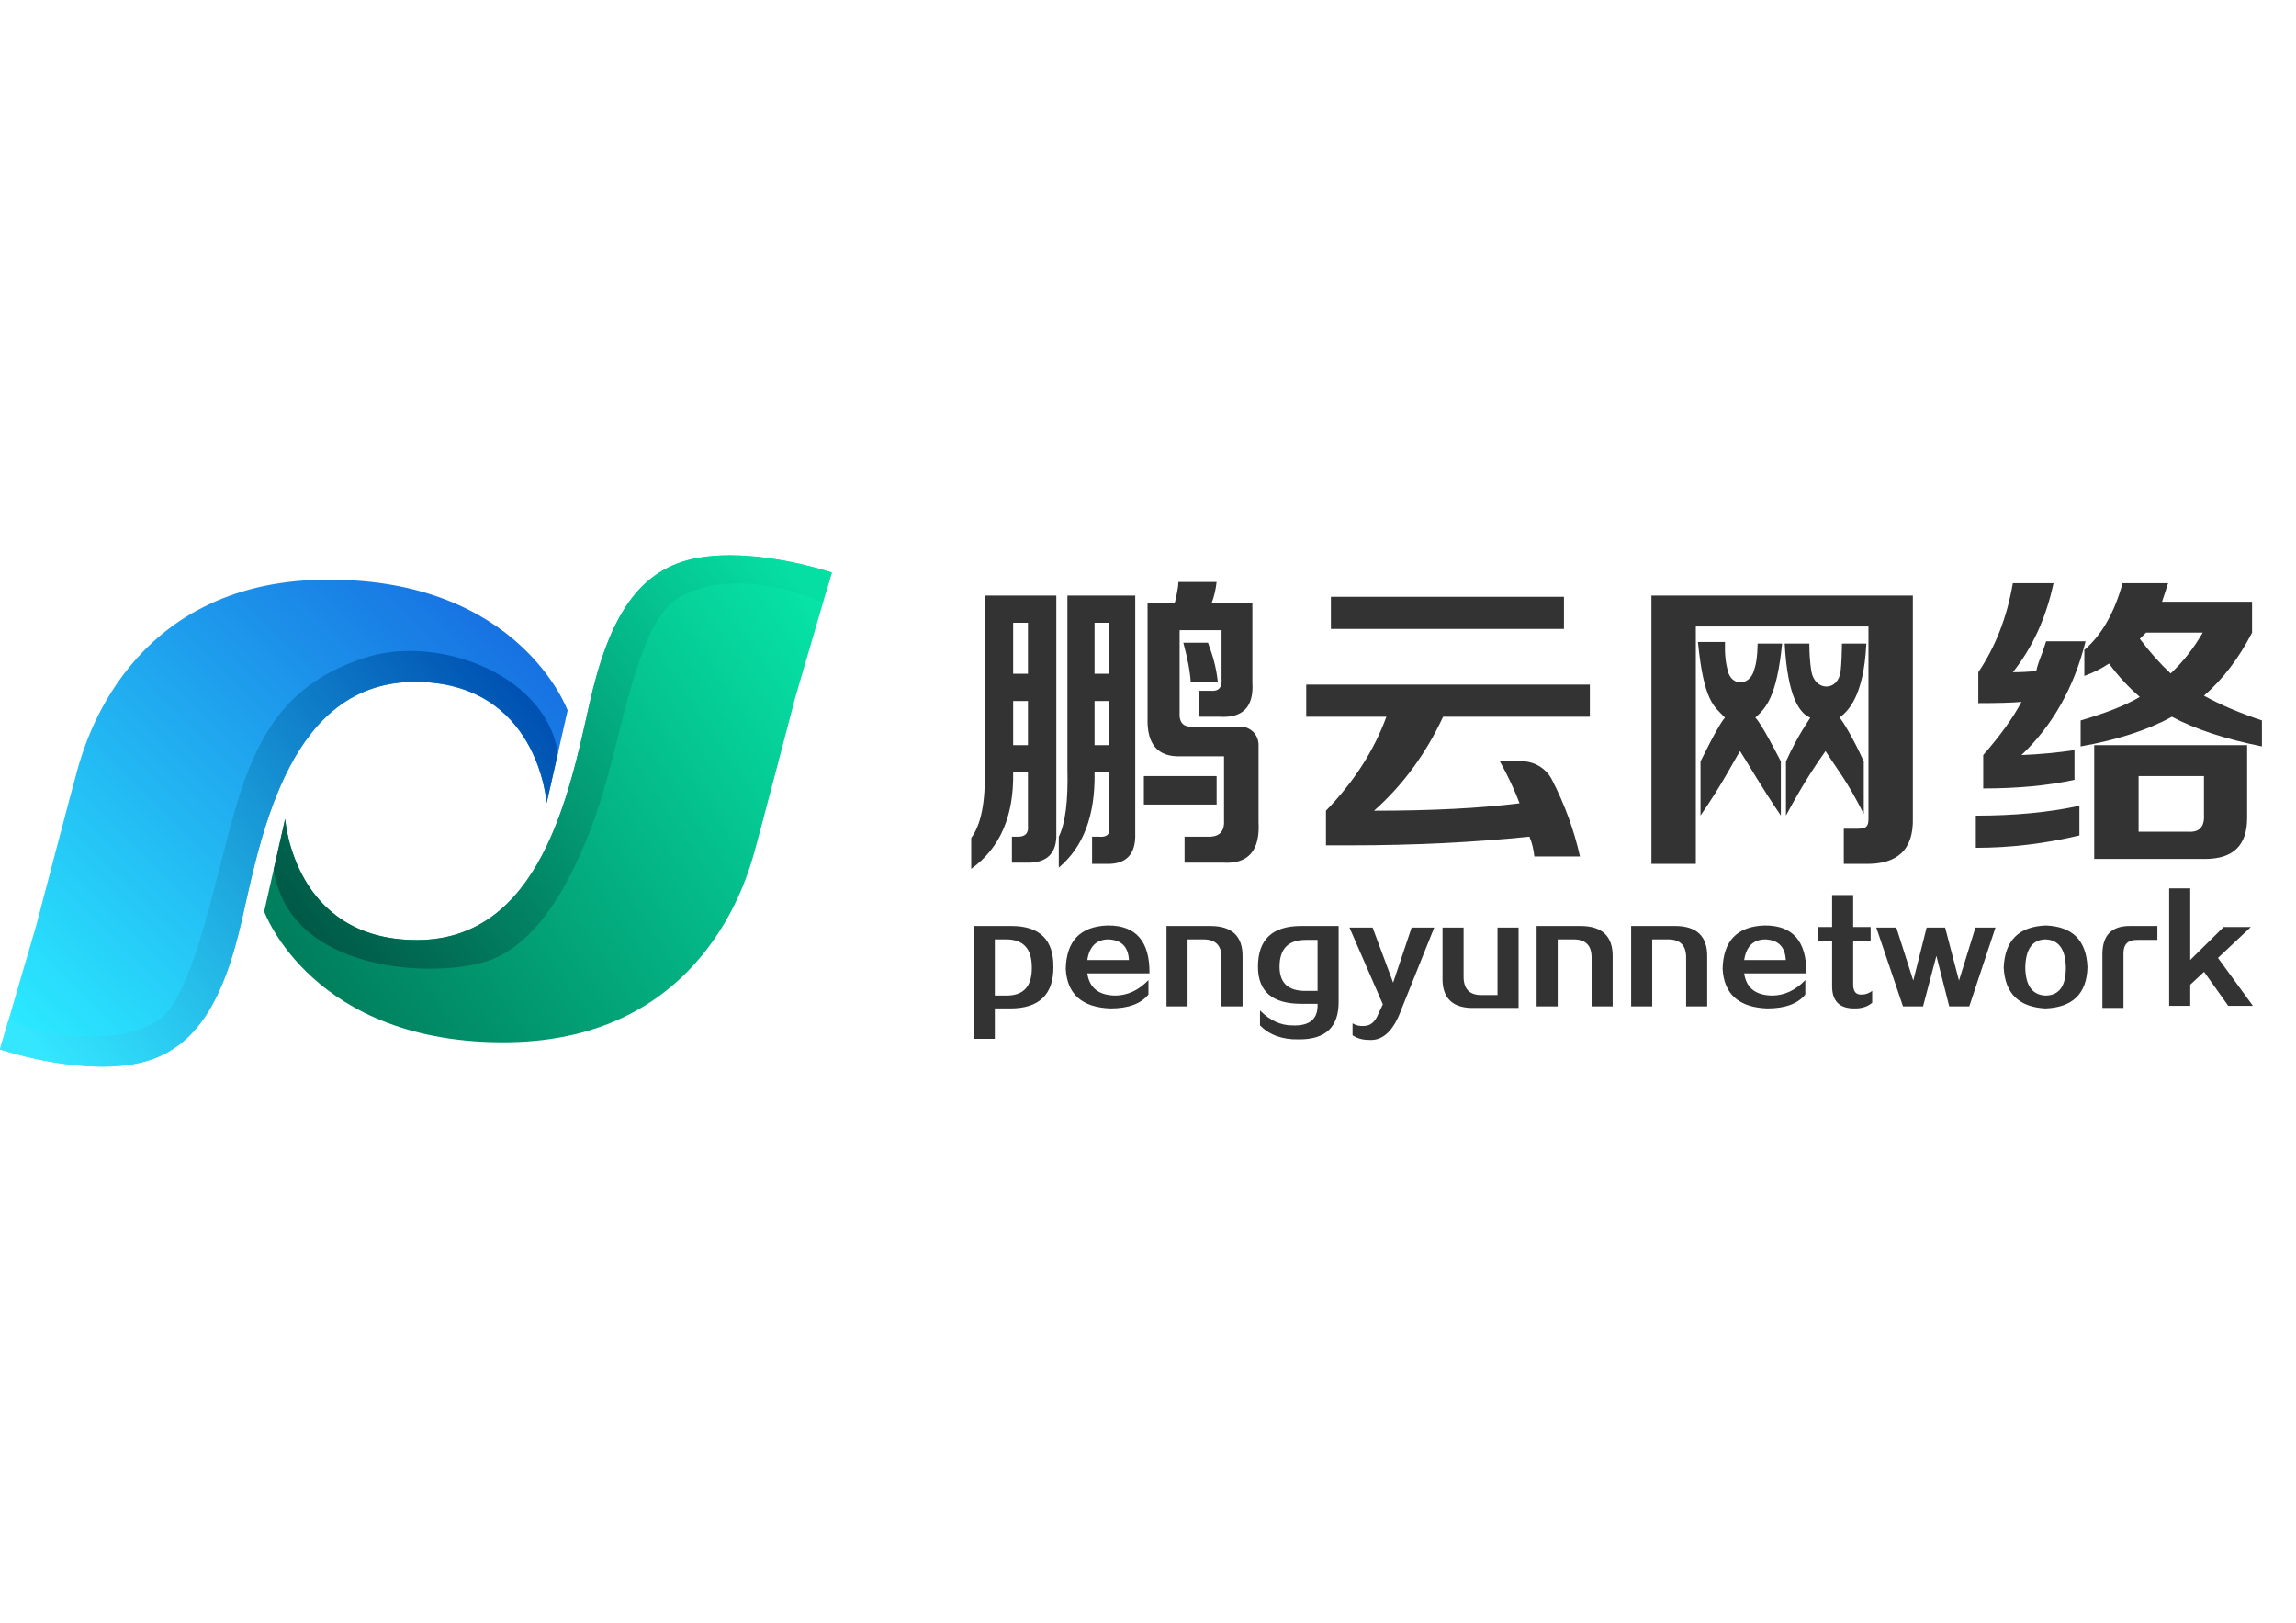 <?xml version="1.0" encoding="UTF-8" standalone="no"?>
<svg
   xmlns:dc="http://purl.org/dc/elements/1.1/"
   xmlns:cc="http://creativecommons.org/ns#"
   xmlns:rdf="http://www.w3.org/1999/02/22-rdf-syntax-ns#"
   xmlns:svg="http://www.w3.org/2000/svg"
   xmlns="http://www.w3.org/2000/svg"
   xmlns:sodipodi="http://sodipodi.sourceforge.net/DTD/sodipodi-0.dtd"
   xmlns:inkscape="http://www.inkscape.org/namespaces/inkscape"
   version="1.1"
   id="svg2"
   xml:space="preserve"
   width="1510.667"
   height="1068"
   viewBox="62.075 340.691 1384.124 317.719"
   sodipodi:docname="鹏云网络logo横版-2021.ai"><defs
     id="defs6"><clipPath
       clipPathUnits="userSpaceOnUse"
       id="clipPath18"><path
         d="M 648.457,509.089 H 753.86 v 14.539 H 648.457 Z m -11.154,-25.163 v -14.538 h 36.249 c -5.577,-15.291 -14.691,-29.454 -27.326,-42.498 v 0 -15.658 h 11.154 c 28.25,0 55.209,1.311 80.863,3.915 v 0 c 1.115,-2.604 1.858,-5.593 2.23,-8.947 v 0 h 20.635 c -2.678,11.93 -6.908,23.509 -12.681,34.73 v 0 c -2.644,5.137 -7.971,8.328 -13.736,8.328 v 0 h -9.833 c 3.714,-6.711 6.693,-13.055 8.923,-19.013 v 0 c -17.845,-2.237 -39.786,-3.355 -65.806,-3.355 v 0 c 13.011,11.549 23.422,25.722 31.231,42.498 v 0 h 66.364 v 14.538 z"
         id="path16" /></clipPath><clipPath
       clipPathUnits="userSpaceOnUse"
       id="clipPath28"><path
         d="m 579.491,530.339 c 0,-1.118 -0.193,-2.612 -0.559,-4.473 v 0 c -0.373,-2.237 -0.749,-3.915 -1.116,-5.033 v 0 h -12.267 v -52.005 c -0.375,-11.935 4.644,-17.71 15.056,-17.334 v 0 h 19.519 v -28.518 c 0.366,-5.226 -1.864,-7.83 -6.693,-7.83 v 0 h -11.153 v -11.744 h 17.289 c 11.519,-0.741 16.913,5.41 16.173,18.454 v 0 34.859 c 0,4.529 -3.662,8.199 -8.178,8.199 v 0 h -21.38 c -4.462,-0.375 -6.508,1.861 -6.134,6.71 v 0 36.907 h 18.961 v -21.809 c 0.366,-4.106 -1.307,-5.966 -5.019,-5.591 v 0 h -5.019 v -11.743 h 8.922 c 10.781,-0.752 15.8,4.474 15.057,15.657 v 0 35.788 h -18.402 c 1.115,2.98 1.855,6.151 2.23,9.506 v 0 z m -50.192,-6.15 v -78.288 c 0.366,-14.538 -0.932,-24.796 -3.903,-30.755 v 0 -13.98 c 11.152,9.323 16.537,23.67 16.172,43.058 v 0 h 6.693 V 419.06 c 0.365,-2.986 -1.308,-4.281 -5.02,-3.914 v 0 h -2.789 v -12.302 h 6.135 c 9.289,-0.367 13.75,4.29 13.384,13.979 v 0 107.366 z m 12.269,-12.303 h 6.692 V 488.81 h -6.692 z m 0,-35.377 h 6.692 v -19.982 h -6.692 z m -49.633,47.68 v -78.288 c 0.365,-14.914 -1.674,-25.354 -6.137,-31.314 v 0 -13.979 c 13.012,9.323 19.329,23.853 18.962,43.616 v 0 h 6.693 v -24.045 c 0.366,-3.356 -1.116,-5.033 -4.461,-5.033 v 0 h -2.789 v -11.744 h 6.134 c 9.664,-0.366 14.308,4.108 13.943,13.421 v 0 107.366 z m 12.825,-12.303 h 6.692 V 488.81 h -6.692 z m 0,-35.377 h 6.692 v -19.982 h -6.692 z m 76.96,26.356 c 1.857,-7.086 2.973,-12.229 3.347,-17.82 v 0 h 12.27 c -0.75,6.71 -2.232,11.852 -4.463,17.82 v 0 z m -17.844,-73.18 h 32.902 v 12.862 h -32.902 z"
         id="path26" /></clipPath><clipPath
       clipPathUnits="userSpaceOnUse"
       id="clipPath38"><path
         d="M 793.417,524.188 V 402.844 h 20.076 v 107.365 h 78.075 v -87.233 c 0,-4.251 -2.155,-4.251 -6.691,-4.251 v 0 h -4.462 v -15.881 h 9.481 c 14.866,-0.367 22.115,6.527 21.749,20.69 v 0 100.654 z m 21.042,-20.987 c 2.686,-27.316 7.423,-29.145 12.23,-34.216 v 0 c -1.231,-1.27 -4.36,-6.186 -11.076,-19.808 v 0 -24.487 c 9.899,14.346 15.001,24.568 17.883,29.161 v 0 c 3.964,-6.116 9.328,-15.772 18.458,-29.161 v 0 24.487 c -8.037,15.604 -10.499,18.751 -11.536,19.808 v 0 c 4.731,4.339 9.653,9.151 12.113,33.483 v 0 h -11.076 c -0.122,-6.176 -0.655,-9.148 -1.731,-12.451 v 0 c -2.184,-6.712 -9.943,-6.889 -11.754,0 v 0 c -0.974,3.71 -1.454,7.528 -1.281,13.184 v 0 z m 65.144,-0.733 c -0.063,-3.887 -0.217,-9.099 -0.614,-12.451 v 0 c -1.115,-9.362 -11.686,-9.256 -13.258,0 v 0 c -0.595,3.503 -0.894,8.321 -0.894,12.451 v 0 h -11.153 c 1.308,-24.332 6.843,-31.59 11.537,-33.483 v 0 c -0.384,-1.057 -5.306,-7.325 -10.959,-19.808 v 0 -24.487 c 8.488,15.876 14.534,24.377 17.88,29.161 v 0 c 5.872,-9.132 9.596,-13.214 17.306,-28.43 v 0 23.756 c -4.923,10.923 -9.845,18.751 -10.96,19.808 v 0 c 3.578,2.779 10.96,9.151 12.114,33.483 v 0 z"
         id="path36" /></clipPath><clipPath
       clipPathUnits="userSpaceOnUse"
       id="clipPath48"><path
         d="m 1006.488,529.78 c -3.72,-13.42 -9.481,-23.485 -17.287,-30.195 v 0 -11.744 c 4.086,1.485 7.806,3.355 11.153,5.591 v 0 c 4.087,-5.591 8.73,-10.624 13.941,-15.097 v 0 c -6.326,-3.731 -15.248,-7.271 -26.769,-10.625 v 0 -11.743 c 16.732,2.98 30.482,7.454 41.27,13.421 v 0 c 10.404,-5.593 23.979,-10.066 40.711,-13.421 v 0 11.743 c -10.04,3.354 -18.779,7.077 -26.212,11.185 v 0 c 8.549,7.451 15.8,16.958 21.751,28.518 v 0 13.979 h -40.712 c 0.741,2.237 1.3,3.915 1.673,5.034 v 0 c 0.366,1.484 0.741,2.602 1.116,3.354 v 0 z m 36.249,-22.367 c -4.096,-7.087 -8.921,-13.237 -14.5,-18.454 v 0 c -4.834,4.473 -9.48,9.691 -13.942,15.657 v 0 l 2.789,2.797 h 25.653 c 0,0 0,0 0,0 m -85.882,22.367 c -2.605,-15.29 -7.81,-28.71 -15.616,-40.262 v 0 -13.98 c 8.923,0 15.424,0.184 19.519,0.56 v 0 c -3.72,-7.086 -9.481,-15.097 -17.287,-24.045 v 0 -15.099 c 15.614,0 29.365,1.303 41.269,3.916 v 0 13.42 c -7.443,-1.119 -15.433,-1.871 -23.982,-2.237 v 0 c 14.126,13.421 23.789,30.563 29,51.446 v 0 h -17.846 c -0.374,-1.12 -0.932,-2.797 -1.672,-5.034 v 0 c -1.49,-3.73 -2.423,-6.526 -2.789,-8.387 v 0 c -3.347,-0.376 -6.885,-0.56 -10.596,-0.56 v 0 c 8.922,11.184 15.057,24.605 18.404,40.262 v 0 z m 36.807,-73.253 v -51.445 h 50.19 c 12.635,0 18.962,6.15 18.962,18.452 v 0 32.993 z m 20.075,-13.98 h 29.558 v -17.335 c 0.366,-5.592 -2.046,-8.205 -7.249,-7.829 v 0 h -22.309 z m -73.613,-17.895 v -14.539 c 15.614,0 31.23,1.871 46.846,5.593 v 0 13.42 c -13.759,-2.988 -29.374,-4.474 -46.846,-4.474"
         id="path46" /></clipPath><clipPath
       clipPathUnits="userSpaceOnUse"
       id="clipPath58"><path
         d="M 1027.561,391.773 V 338.65 h 9.527 v 9.553 l 6.273,5.825 10.922,-15.378 h 11.153 l -15.8,21.669 14.87,13.979 h -12.314 l -15.104,-14.912 v 32.387 z m -152.43,-3.03 v -14.445 h -6.275 v -6.292 h 6.275 v -20.037 c -0.156,-7.143 3.329,-10.636 10.457,-10.484 v 0 c 3.096,0 5.652,0.856 7.667,2.563 v 0 5.358 c -1.55,-1.088 -3.021,-1.63 -4.414,-1.63 v 0 c -2.946,-0.314 -4.34,1.397 -4.182,5.126 v 0 19.104 h 7.899 v 6.292 h -7.899 v 14.445 z m -30.704,-13.746 c -12.238,-0.467 -18.512,-6.991 -18.822,-19.571 v 0 c 0.617,-11.498 7.357,-17.475 20.216,-17.941 v 0 c 8.054,0 13.786,2.097 17.195,6.291 v 0 6.524 c -4.494,-4.66 -9.526,-6.991 -15.103,-6.991 v 0 c -7.436,0.153 -11.619,3.496 -12.547,10.019 v 0 h 28.116 c 0.15,14.448 -6.065,21.672 -18.657,21.671 v 0 c -0.132,0 -0.266,-0.001 -0.398,-0.002 m 0.233,-6.291 c 6.042,-0.157 9.215,-3.262 9.526,-9.32 v 0 h -18.82 c 0.928,6.058 4.025,9.163 9.294,9.32 m -297.299,6.291 c -12.239,-0.467 -18.514,-6.991 -18.822,-19.571 v 0 c 0.618,-11.498 7.356,-17.475 20.216,-17.941 v 0 c 8.053,0 13.787,2.097 17.196,6.291 v 0 6.524 c -4.496,-4.66 -9.527,-6.991 -15.104,-6.991 v 0 c -7.436,0.153 -11.618,3.496 -12.548,10.019 v 0 h 28.116 c 0.152,14.448 -6.065,21.672 -18.656,21.671 v 0 c -0.131,0 -0.265,-0.001 -0.398,-0.002 m 0.232,-6.291 c 6.043,-0.157 9.215,-3.262 9.528,-9.32 v 0 h -18.822 c 0.93,6.058 4.027,9.163 9.294,9.32 m 405.14,-12.815 c 0.616,-11.65 6.89,-17.784 18.822,-18.406 v 0 c 12.391,0.466 18.741,6.676 19.052,18.639 v 0 c -0.464,12.116 -6.738,18.406 -18.821,18.873 v 0 c -12.239,-0.467 -18.589,-6.838 -19.053,-19.106 m 9.759,0 c 0.152,8.388 3.173,12.658 9.063,12.815 v 0 c 6.04,-0.157 9.136,-4.427 9.294,-12.815 v 0 c 0,-8.388 -3.101,-12.582 -9.294,-12.582 v 0 c -5.89,0.311 -8.911,4.503 -9.063,12.582 m 34.874,6.525 v -24.698 h 9.527 v 24.698 c 0,4.193 2.167,6.21 6.506,6.057 v 0 h 8.831 v 6.291 h -12.084 c -0.15,0.002 -0.297,0.004 -0.444,0.004 v 0 c -8.072,-10e-4 -12.187,-4.115 -12.336,-12.352 m -193.832,12.348 h -19.287 v -36.347 h 9.528 v 30.289 h 7.203 c 5.42,0 8.134,-2.719 8.134,-8.155 v 0 -22.134 h 9.527 v 22.368 c 0.149,9.322 -4.722,13.983 -14.624,13.982 v 0 c -0.158,0 -0.32,-10e-4 -0.481,-0.003 m -42.751,0 h -19.287 v -36.347 h 9.527 v 30.289 h 7.203 c 5.421,0 8.132,-2.719 8.132,-8.155 v 0 -22.134 h 9.527 v 22.368 c 0.152,9.322 -4.72,13.983 -14.622,13.982 v 0 c -0.158,0 -0.319,-10e-4 -0.48,-0.003 m -167.382,0 h -19.286 v -36.347 h 9.527 v 30.289 h 7.203 c 5.42,0 8.133,-2.719 8.133,-8.155 v 0 -22.134 h 9.527 v 22.368 c 0.149,9.322 -4.721,13.983 -14.624,13.982 v 0 c -0.158,0 -0.319,-10e-4 -0.48,-0.003 m -89.96,0 h -16.498 v -51.026 h 9.528 v 13.747 h 6.97 c 13.012,0 19.519,6.21 19.519,18.639 v 0 c 0.151,12.432 -6.199,18.643 -19.05,18.642 v 0 c -0.154,0 -0.312,-0.001 -0.469,-0.002 m -6.97,-6.058 h 5.11 c 7.745,0 11.619,-4.193 11.619,-12.582 v 0 c 0.153,-8.702 -3.797,-12.971 -11.851,-12.815 v 0 h -4.878 z m 138.52,6.058 c -13.013,0 -19.52,-6.138 -19.52,-18.406 v 0 c 0,-11.185 6.507,-16.776 19.52,-16.776 v 0 h 7.435 c 0.308,-6.834 -3.485,-10.096 -11.385,-9.786 v 0 c -5.269,0 -10.148,2.254 -14.64,6.756 v 0 -6.756 c 4.335,-4.346 10.145,-6.443 17.428,-6.291 v 0 c 12.235,-0.152 18.278,5.592 18.125,17.242 v 0 34.017 z m -9.759,-18.406 c 0,8.073 3.95,12.115 11.85,12.115 v 0 h 5.344 v -23.067 h -5.575 c -7.749,0 -11.619,3.648 -11.619,10.952 m 314.72,17.706 -7.437,-23.998 -6.273,23.998 h -8.364 l -6.043,-23.998 -7.667,23.998 h -9.062 l 12.082,-35.647 h 9.062 l 6.043,22.833 5.809,-22.833 h 9.062 l 11.85,35.647 z m -216.145,0 v -30.521 h -6.972 c -5.731,-0.157 -8.521,2.795 -8.364,8.853 v 0 21.668 h -9.527 v -22.367 c -0.312,-9.629 4.568,-14.29 14.639,-13.979 v 0 h 19.75 v 36.346 z m -38.839,0 -8.364,-24.93 -9.295,24.93 h -10.457 l 15.105,-34.715 -2.092,-4.428 c -1.395,-3.571 -3.565,-5.358 -6.507,-5.358 v 0 c -1.859,-0.153 -3.565,0.233 -5.112,1.164 v 0 -5.358 c 2.012,-1.399 4.415,-2.097 7.204,-2.097 v 0 c 6.35,-0.618 11.306,3.962 14.872,13.747 v 0 l 14.871,37.045 z"
         id="path56" /></clipPath><clipPath
       clipPathUnits="userSpaceOnUse"
       id="clipPath68"><path
         d="M 192.824,531.361 C 104.215,530.215 84.701,456 81.702,445.859 v 0 c -1.62,-5.478 -18.69,-70.639 -18.69,-70.639 v 0 L 46.556,318.962 c 0,0 33.338,-11.365 60.325,-6.666 v 0 c 26.987,4.698 40.46,26.637 49.35,66.379 v 0 c 8.892,39.742 22.097,106.469 77.985,106.469 v 0 c 55.886,0 59.557,-54.783 59.557,-54.783 v 0 l 9.494,41.878 c 0,0 -21.433,59.134 -107.956,59.138 v 0 c -0.826,0 -1.649,-0.005 -2.487,-0.016"
         id="path66" /></clipPath><clipPath
       clipPathUnits="userSpaceOnUse"
       id="clipPath76"><path
         d="M 46.556,534.091 H 307 V 309.21 H 46.556 Z"
         id="path74" /></clipPath><clipPath
       clipPathUnits="userSpaceOnUse"
       id="clipPath80"><path
         d="M 46.556,309.21 H 303.971 V 533.314 H 46.556 Z"
         id="path78" /></clipPath><clipPath
       clipPathUnits="userSpaceOnUse"
       id="clipPath84"><path
         d="M 46.556,533.314 H 303.971 V 309.21 H 46.556 Z"
         id="path82" /></clipPath><linearGradient
       x1="0"
       y1="0"
       x2="0"
       y2="1024"
       gradientUnits="userSpaceOnUse"
       gradientTransform="matrix(-3.028,0,0,3.028,303.267,311.157)"
       id="linearGradient94"><stop
         style="stop-opacity:1;stop-color:#2bebff"
         offset="0"
         id="stop90" /><stop
         style="stop-opacity:1;stop-color:#1772e2"
         offset="1"
         id="stop92" /></linearGradient><linearGradient
       x1="78.34"
       y1="0"
       x2="11.893"
       y2="67.341"
       gradientUnits="userSpaceOnUse"
       gradientTransform="matrix(-3.028,0,0,3.028,303.267,311.157)"
       spreadMethod="pad"
       id="linearGradient104"><stop
         style="stop-opacity:1;stop-color:#2bebff"
         offset="0"
         id="stop100" /><stop
         style="stop-opacity:1;stop-color:#1772e2"
         offset="1"
         id="stop102" /></linearGradient><clipPath
       clipPathUnits="userSpaceOnUse"
       id="clipPath108"><path
         d="M 212.316,496.284 C 179.703,486.018 165.23,465.769 155.092,434.542 v 0 c -10.138,-31.226 -20.218,-92.131 -37.27,-102.671 v 0 c -26.057,-16.105 -67.677,0 -67.677,0 v 0 l -3.589,-12.924 c 0,0 28.497,-11.754 56.701,-7.957 v 0 c 6.899,0.93 31.65,4.531 43.874,33.298 v 0 c 10.097,23.766 13.759,54.561 25.262,88.794 v 0 c 11.503,34.231 35.791,50.805 57.631,51.518 v 0 c 56.677,1.854 63.417,-54.753 63.417,-54.753 v 0 c 0,0 10.722,-12.863 5.49,22.825 v 0 c -4.251,29.01 -37.272,46.458 -66.998,46.458 v 0 c -6.844,0 -13.514,-0.924 -19.617,-2.846"
         id="path106" /></clipPath><clipPath
       clipPathUnits="userSpaceOnUse"
       id="clipPath112"><path
         d="M 46.556,533.314 H 303.971 V 309.21 H 46.556 Z"
         id="path110" /></clipPath><linearGradient
       x1="0"
       y1="0"
       x2="0"
       y2="1024"
       gradientUnits="userSpaceOnUse"
       gradientTransform="matrix(3.028,0,0,-3.028,46.556,499.13)"
       id="linearGradient122"><stop
         style="stop-opacity:1;stop-color:#0052b2"
         offset="0"
         id="stop118" /><stop
         style="stop-opacity:1;stop-color:#34e7ff"
         offset="1"
         id="stop120" /></linearGradient><linearGradient
       x1="77.447"
       y1="5.967"
       x2="6.485"
       y2="61.087"
       gradientUnits="userSpaceOnUse"
       gradientTransform="matrix(3.028,0,0,-3.028,46.556,499.13)"
       spreadMethod="pad"
       id="linearGradient132"><stop
         style="stop-opacity:1;stop-color:#0052b2"
         offset="0"
         id="stop128" /><stop
         style="stop-opacity:1;stop-color:#34e7ff"
         offset="1"
         id="stop130" /></linearGradient><clipPath
       clipPathUnits="userSpaceOnUse"
       id="clipPath208"><path
         d="m 362.426,541.26 c -26.989,-4.699 -40.461,-26.636 -49.352,-66.38 v 0 C 304.183,435.138 290.977,368.412 235.091,368.412 v 0 c -55.888,0 -59.558,54.783 -59.558,54.783 v 0 l -9.494,-41.878 c 0,0 21.834,-60.268 110.443,-59.122 v 0 c 88.608,1.146 108.122,75.361 111.122,85.502 v 0 c 1.62,5.478 18.69,70.639 18.69,70.639 v 0 l 16.457,56.259 c 0,0 -22.894,7.803 -46.096,7.804 v 0 c -4.797,0 -9.606,-0.334 -14.229,-1.139"
         id="path206" /></clipPath><clipPath
       clipPathUnits="userSpaceOnUse"
       id="clipPath216"><path
         d="M 164.664,542.86 H 425.108 V 318.296 H 164.664 Z"
         id="path214" /></clipPath><clipPath
       clipPathUnits="userSpaceOnUse"
       id="clipPath220"><path
         d="M 164.664,318.296 H 425.108 V 542.399 H 164.664 Z"
         id="path218" /></clipPath><clipPath
       clipPathUnits="userSpaceOnUse"
       id="clipPath224"><path
         d="M 164.664,542.399 H 425.108 V 318.296 H 164.664 Z"
         id="path222" /></clipPath><linearGradient
       x1="0"
       y1="0"
       x2="0"
       y2="1024"
       gradientUnits="userSpaceOnUse"
       gradientTransform="matrix(3.028,0,0,-3.028,166.039,542.399)"
       id="linearGradient234"><stop
         style="stop-opacity:1;stop-color:#07e8aa"
         offset="0"
         id="stop230" /><stop
         style="stop-opacity:1;stop-color:#007f5d"
         offset="1"
         id="stop232" /></linearGradient><linearGradient
       x1="84.767"
       y1="2.895"
       x2="3.991"
       y2="57.475"
       gradientUnits="userSpaceOnUse"
       gradientTransform="matrix(3.028,0,0,-3.028,166.039,542.399)"
       spreadMethod="pad"
       id="linearGradient244"><stop
         style="stop-opacity:1;stop-color:#07e8aa"
         offset="0"
         id="stop240" /><stop
         style="stop-opacity:1;stop-color:#007f5d"
         offset="1"
         id="stop242" /></linearGradient><clipPath
       clipPathUnits="userSpaceOnUse"
       id="clipPath248"><path
         d="m 368.216,542.398 c -0.954,-0.095 -1.907,-0.206 -2.859,-0.334 v 0 c -6.9,-0.929 -29.694,-3.445 -41.918,-32.211 v 0 c -10.097,-23.766 -15.335,-54.6 -26.838,-88.831 v 0 C 285.098,386.79 259.922,369.863 238.036,369.863 v 0 c -56.732,0 -62.149,55.526 -62.149,55.526 v 0 c 0,0 -6.278,-20.118 -5.411,-25.66 v 0 c 7.097,-45.375 70.661,-48.768 95.679,-41.092 v 0 c 25.018,7.677 41.656,40.85 51.794,72.075 v 0 c 10.138,31.227 17.047,82.559 35.865,92.777 v 0 c 27.88,15.137 64.38,-2.355 64.38,-2.355 v 0 l 5.384,13.694 c 0,0 -15.952,5.863 -35.522,7.57 v 0 z"
         id="path246" /></clipPath><clipPath
       clipPathUnits="userSpaceOnUse"
       id="clipPath252"><path
         d="M 164.664,542.399 H 425.108 V 318.296 H 164.664 Z"
         id="path250" /></clipPath><linearGradient
       x1="0"
       y1="0"
       x2="0"
       y2="1024"
       gradientUnits="userSpaceOnUse"
       gradientTransform="matrix(-3.028,0,0,3.028,423.578,355.437)"
       id="linearGradient262"><stop
         style="stop-opacity:1;stop-color:#005946"
         offset="0"
         id="stop258" /><stop
         style="stop-opacity:1;stop-color:#06dfa4"
         offset="1"
         id="stop260" /></linearGradient><linearGradient
       x1="79.017"
       y1="5.719"
       x2="6.799"
       y2="60.626"
       gradientUnits="userSpaceOnUse"
       gradientTransform="matrix(-3.028,0,0,3.028,423.578,355.437)"
       spreadMethod="pad"
       id="linearGradient272"><stop
         style="stop-opacity:1;stop-color:#005946"
         offset="0"
         id="stop268" /><stop
         style="stop-opacity:1;stop-color:#06dfa4"
         offset="1"
         id="stop270" /></linearGradient></defs><sodipodi:namedview
     pagecolor="#ffffff"
     bordercolor="#666666"
     borderopacity="1"
     objecttolerance="10"
     gridtolerance="10"
     guidetolerance="10"
     inkscape:pageopacity="0"
     inkscape:pageshadow="2"
     inkscape:window-width="640"
     inkscape:window-height="480"
     id="namedview4" /><g
     id="g10"
     inkscape:groupmode="layer"
     inkscape:label="鹏云网络logo横版-2021"
     transform="matrix(1.333,0,0,-1.333,0,1068)"><g
       id="g12"><g
         id="g14"
         clip-path="url(#clipPath18)"><path
           d="M 622.161,391.058 H 780.712 V 538.771 H 622.161 Z"
           style="fill:#333333;fill-opacity:1;fill-rule:nonzero;stroke:none"
           id="path20" /></g></g><g
       id="g22"><g
         id="g24"
         clip-path="url(#clipPath28)"><path
           d="M 470.657,385.466 H 630.948 V 545.482 H 470.657 Z"
           style="fill:#333333;fill-opacity:1;fill-rule:nonzero;stroke:none"
           id="path30" /></g></g><g
       id="g32"><g
         id="g34"
         clip-path="url(#clipPath38)"><path
           d="M 778.274,387.689 H 926.8 V 539.33 H 778.274 Z"
           style="fill:#333333;fill-opacity:1;fill-rule:nonzero;stroke:none"
           id="path40" /></g></g><g
       id="g42"><g
         id="g44"
         clip-path="url(#clipPath48)"><path
           d="m 924.981,389.939 h 159.668 V 544.922 H 924.981 Z"
           style="fill:#333333;fill-opacity:1;fill-rule:nonzero;stroke:none"
           id="path50" /></g></g><g
       id="g52"><g
         id="g54"
         clip-path="url(#clipPath58)"><path
           d="m 471.801,308.074 h 608.777 v 98.84 H 471.801 Z"
           style="fill:#333333;fill-opacity:1;fill-rule:nonzero;stroke:none"
           id="path60" /></g></g><g
       id="g62"><g
         id="g64"
         clip-path="url(#clipPath68)"><g
           id="g70"><g
             id="g72" /><g
             id="g200"><g
               clip-path="url(#clipPath76)"
               id="g198"><g
                 id="g154"><g
                   clip-path="url(#clipPath80)"
                   id="g152"><g
                     id="g150"><g
                       id="g134" /><g
                       id="g148"><g
                         clip-path="url(#clipPath84)"
                         opacity="0"
                         id="g146"><g
                           id="g144"><g
                             id="g142"><g
                               id="g140"><g
                                 id="g138"><path
                                   d="M 46.556,309.21 H 303.971 V 533.314 H 46.556 Z"
                                   style="fill:url(#linearGradient94);stroke:none"
                                   id="path136" /></g></g></g></g></g></g></g></g></g><g
                 id="g164"><g
                   id="g162"><g
                     id="g160"><g
                       id="g158"><path
                         d="M 46.556,309.21 H 303.971 V 533.314 H 46.556 Z"
                         style="fill:url(#linearGradient104);stroke:none"
                         id="path156" /></g></g></g></g><g
                 id="g186"><g
                   clip-path="url(#clipPath108)"
                   id="g184"><g
                     id="g182"><g
                       id="g166" /><g
                       id="g180"><g
                         clip-path="url(#clipPath112)"
                         opacity="0"
                         id="g178"><g
                           id="g176"><g
                             id="g174"><g
                               id="g172"><g
                                 id="g170"><path
                                   d="M 46.556,309.21 H 303.971 V 533.314 H 46.556 Z"
                                   style="fill:url(#linearGradient122);stroke:none"
                                   id="path168" /></g></g></g></g></g></g></g></g></g><g
                 id="g196"><g
                   id="g194"><g
                     id="g192"><g
                       id="g190"><path
                         d="M 212.316,496.284 C 179.703,486.018 165.23,465.769 155.092,434.542 v 0 c -10.138,-31.226 -20.218,-92.131 -37.27,-102.671 v 0 c -26.057,-16.105 -67.677,0 -67.677,0 v 0 l -3.589,-12.924 c 0,0 28.497,-11.754 56.701,-7.957 v 0 c 6.899,0.93 31.65,4.531 43.874,33.298 v 0 c 10.097,23.766 13.759,54.561 25.262,88.794 v 0 c 11.503,34.231 35.791,50.805 57.631,51.518 v 0 c 56.677,1.854 63.417,-54.753 63.417,-54.753 v 0 c 0,0 10.722,-12.863 5.49,22.825 v 0 c -4.251,29.01 -37.272,46.458 -66.998,46.458 v 0 c -6.844,0 -13.514,-0.924 -19.617,-2.846"
                         style="fill:url(#linearGradient132);stroke:none"
                         id="path188" /></g></g></g></g></g></g></g></g></g><g
       id="g202"><g
         id="g204"
         clip-path="url(#clipPath208)"><g
           id="g210"><g
             id="g212" /><g
             id="g340"><g
               clip-path="url(#clipPath216)"
               id="g338"><g
                 id="g294"><g
                   clip-path="url(#clipPath220)"
                   id="g292"><g
                     id="g290"><g
                       id="g274" /><g
                       id="g288"><g
                         clip-path="url(#clipPath224)"
                         opacity="0"
                         id="g286"><g
                           id="g284"><g
                             id="g282"><g
                               id="g280"><g
                                 id="g278"><path
                                   d="M 164.664,318.296 H 425.108 V 542.399 H 164.664 Z"
                                   style="fill:url(#linearGradient234);stroke:none"
                                   id="path276" /></g></g></g></g></g></g></g></g></g><g
                 id="g304"><g
                   id="g302"><g
                     id="g300"><g
                       id="g298"><path
                         d="M 164.664,318.296 H 425.108 V 542.399 H 164.664 Z"
                         style="fill:url(#linearGradient244);stroke:none"
                         id="path296" /></g></g></g></g><g
                 id="g326"><g
                   clip-path="url(#clipPath248)"
                   id="g324"><g
                     id="g322"><g
                       id="g306" /><g
                       id="g320"><g
                         clip-path="url(#clipPath252)"
                         opacity="0"
                         id="g318"><g
                           id="g316"><g
                             id="g314"><g
                               id="g312"><g
                                 id="g310"><path
                                   d="M 164.664,318.296 H 425.108 V 542.399 H 164.664 Z"
                                   style="fill:url(#linearGradient262);stroke:none"
                                   id="path308" /></g></g></g></g></g></g></g></g></g><g
                 id="g336"><g
                   id="g334"><g
                     id="g332"><g
                       id="g330"><path
                         d="m 368.216,542.398 c -0.955,-0.095 -1.907,-0.207 -2.859,-0.334 v 0 c -6.9,-0.929 -29.694,-3.445 -41.918,-32.211 v 0 c -10.097,-23.766 -15.335,-54.6 -26.838,-88.831 v 0 C 285.098,386.79 259.922,369.863 238.036,369.863 v 0 c -56.732,0 -62.149,55.526 -62.149,55.526 v 0 c 0,0 -6.278,-20.118 -5.411,-25.66 v 0 c 7.097,-45.375 70.661,-48.768 95.679,-41.092 v 0 c 25.018,7.677 41.656,40.85 51.794,72.075 v 0 c 10.138,31.227 17.047,82.559 35.865,92.777 v 0 c 27.88,15.137 64.38,-2.355 64.38,-2.355 v 0 l 5.384,13.694 c 0,0 -15.952,5.863 -35.522,7.57 v 0 z"
                         style="fill:url(#linearGradient272);stroke:none"
                         id="path328" /></g></g></g></g></g></g></g></g></g></g></svg>
